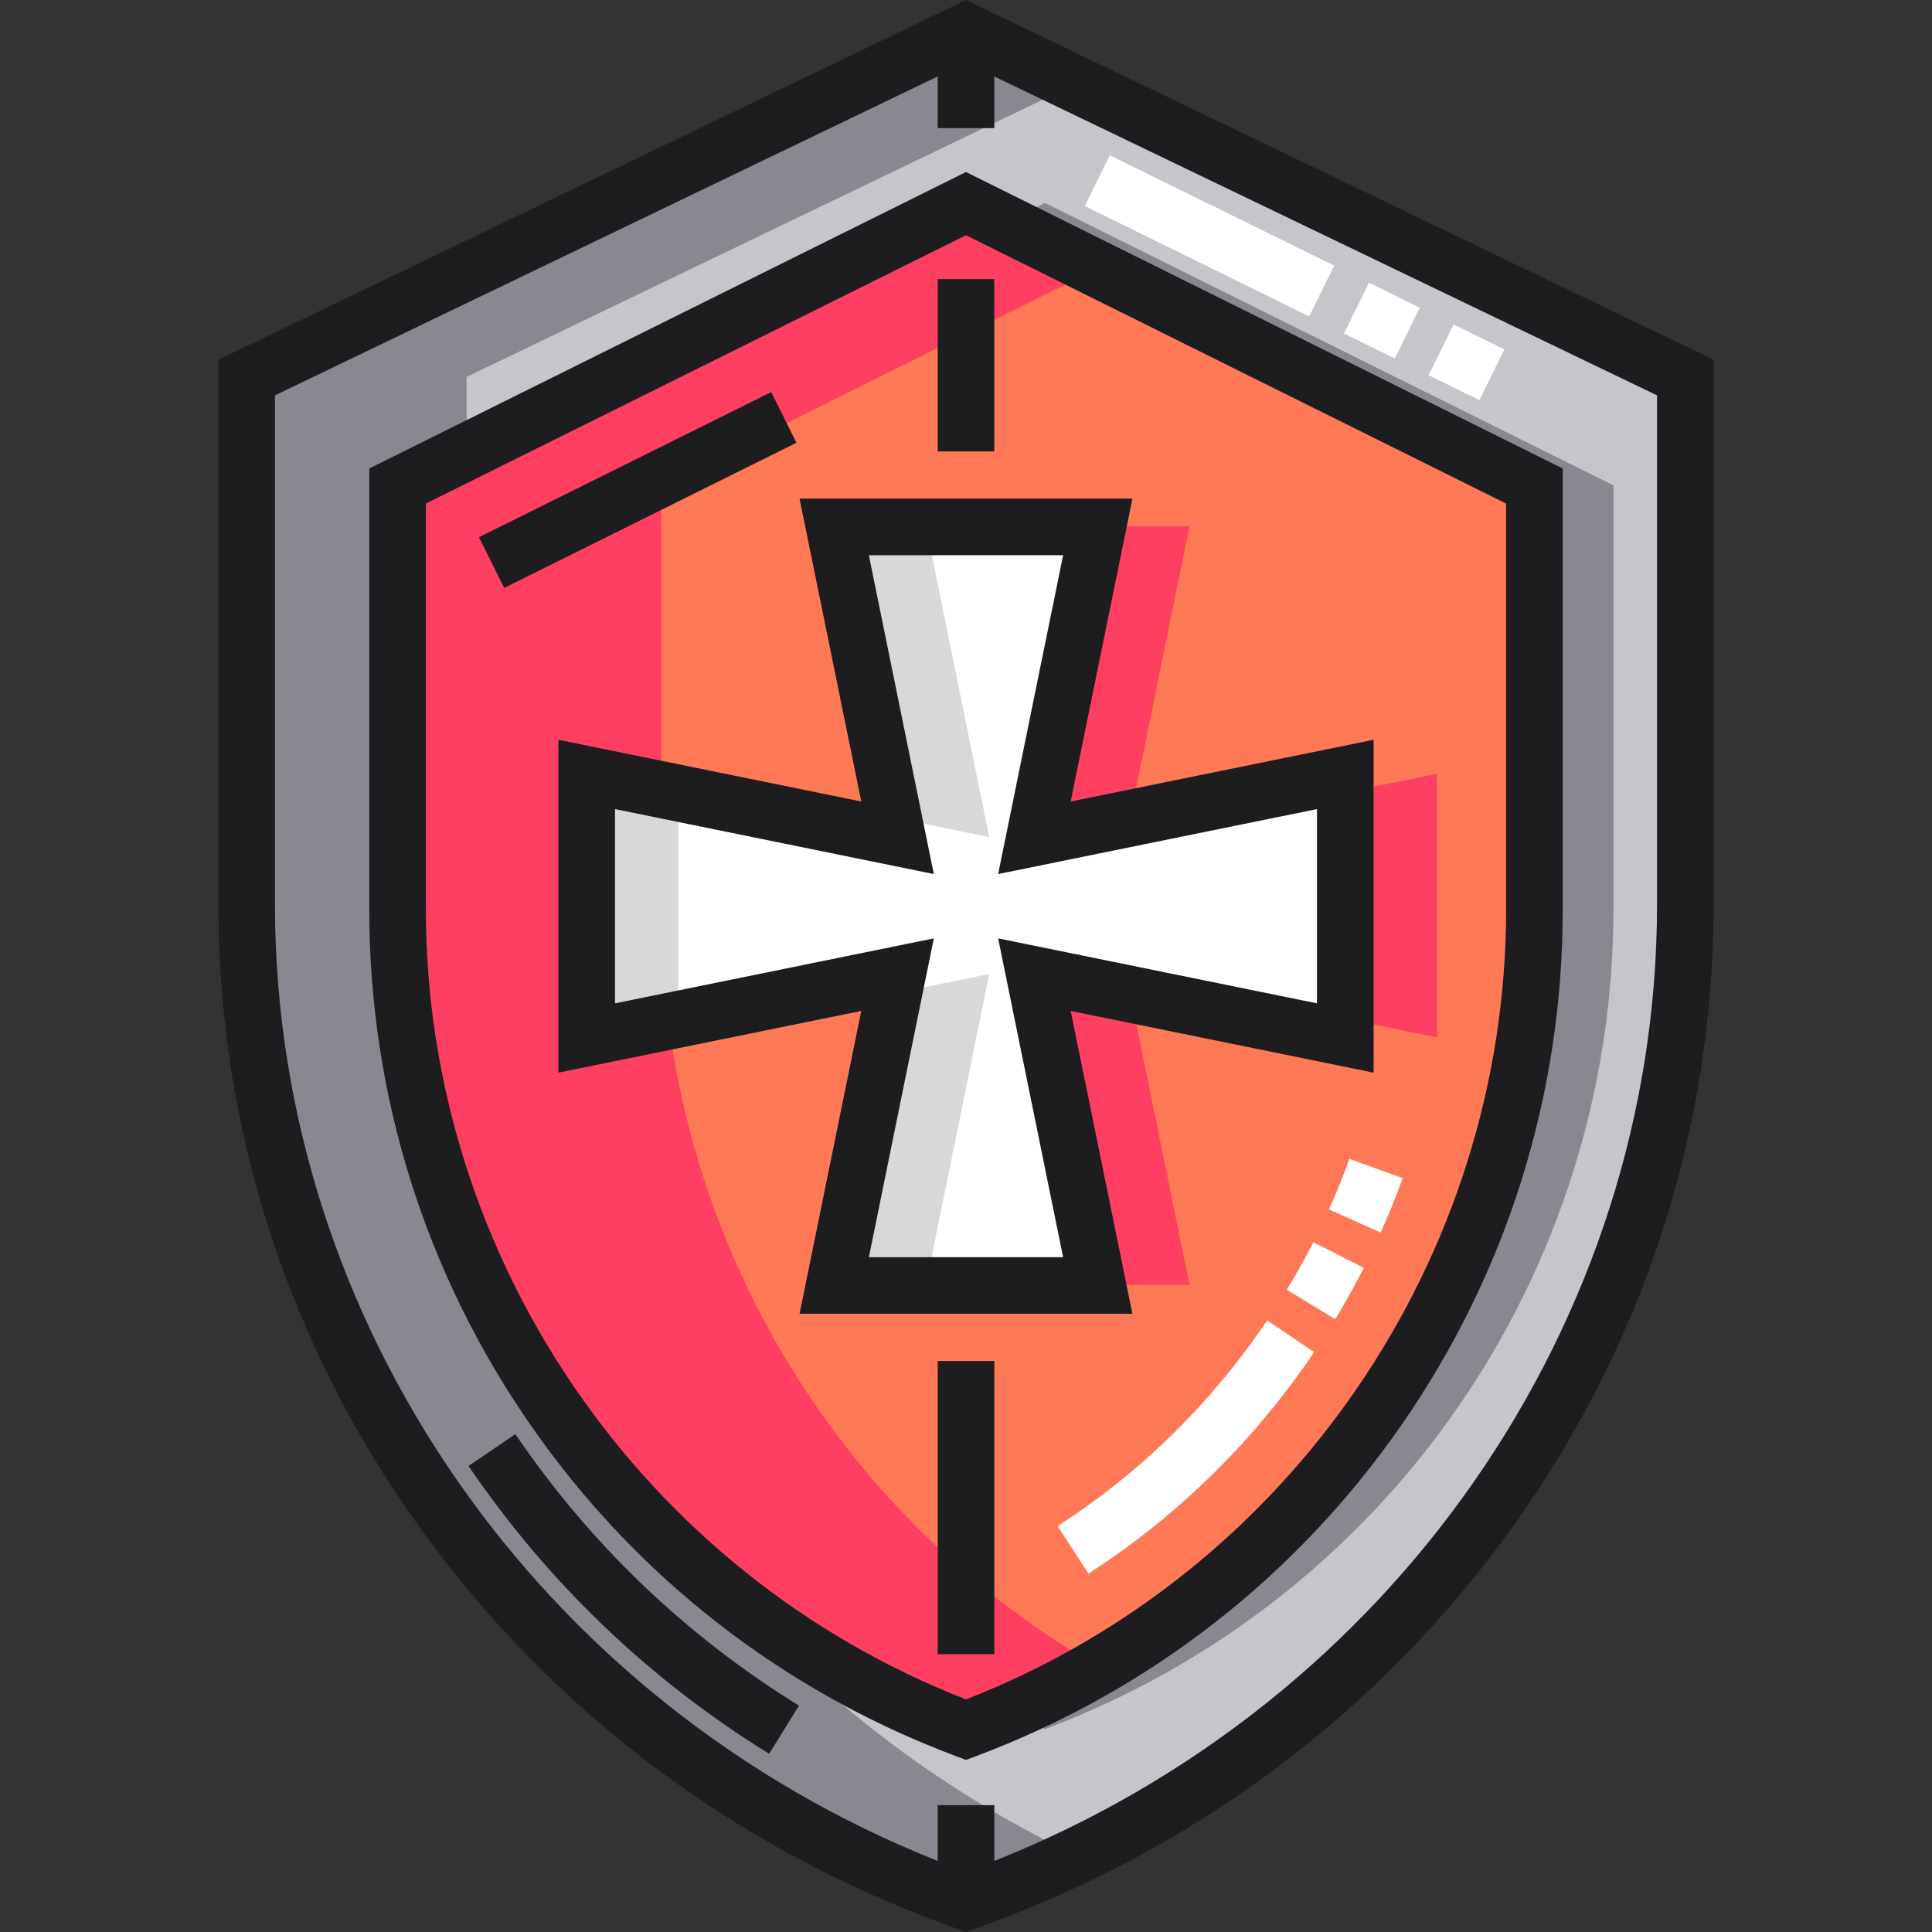 <?xml version="1.0" encoding="iso-8859-1"?>
<!-- Generator: Adobe Illustrator 19.0.0, SVG Export Plug-In . SVG Version: 6.00 Build 0)  -->
<svg version="1.1" id="Capa_1" xmlns="http://www.w3.org/2000/svg" xmlns:xlink="http://www.w3.org/1999/xlink" x="0px" y="0px"
	 viewBox="0 0 512 512" style="enable-background:new 0 0 512 512;" xml:space="preserve">
<rect x="0" y="0" width="512" height="512" fill="#333333" stroke="none"/>
<path style="fill:#C6C5CA;" d="M256,8.153L65.374,99.883v139.792c0,117.278,75.124,222.25,188.508,263.403l2.118,0.769l2.119-0.769
	c113.384-41.154,188.508-146.125,188.508-263.403V99.883L256,8.153z"/>
<g>
	<path style="fill:#898890;" d="M276.945,53.789l-150.639,74.84v112.265c0,96.759,60.032,183.364,150.639,217.318l0,0l0,0
		c90.606-33.953,150.639-120.559,150.639-217.318V128.629L276.945,53.789z"/>
	<path style="fill:#898890;" d="M123.653,239.675V99.883L285.14,22.175L256,8.153L65.374,99.883v139.792
		c0,117.278,75.124,222.25,188.508,263.403l2.118,0.769l2.119-0.769c9.271-3.365,18.282-7.165,27.022-11.356
		C186.999,444.667,123.653,347.362,123.653,239.675z"/>
</g>
<path style="fill:#FF7956;" d="M256,53.789l-150.639,74.84v112.265c0,96.759,60.032,183.364,150.639,217.318l0,0l0,0
	c90.606-33.953,150.639-120.559,150.639-217.318V128.629L256,53.789z"/>
<g>
	<polygon style="fill:#FF3F62;" points="380.82,205.059 298.439,221.846 315.225,139.463 245.377,139.463 262.163,221.845 
		179.782,205.059 179.782,274.907 262.164,258.121 245.377,340.502 315.225,340.502 298.438,258.12 380.82,274.907 	"/>
	<path style="fill:#FF3F62;" d="M175.257,240.893V128.629l115.691-57.477L256,53.79l-150.639,74.84v112.265
		c0,96.759,60.032,183.364,150.639,217.318l0,0l0,0c12.233-4.584,23.902-10.135,34.947-16.534
		C220.179,400.68,175.257,324.589,175.257,240.893z"/>
</g>
<polygon style="fill:#FFFFFF;" points="356.516,205.059 274.135,221.846 290.921,139.463 221.074,139.463 237.86,221.845 
	155.478,205.059 155.478,274.907 237.861,258.121 221.074,340.502 290.921,340.502 274.133,258.12 356.516,274.907 "/>
<g>
	<polygon style="fill:#D8D7DA;" points="262.163,221.845 245.377,139.463 221.074,139.463 236.806,216.678 	"/>
	<polygon style="fill:#D8D7DA;" points="298.439,221.846 356.516,210.011 356.516,205.059 299.491,216.679 	"/>
	<polygon style="fill:#D8D7DA;" points="179.782,210.011 155.478,205.059 155.478,274.907 179.782,269.955 	"/>
	<polygon style="fill:#D8D7DA;" points="236.807,263.287 221.074,340.502 245.377,340.502 262.164,258.121 	"/>
	<polygon style="fill:#D8D7DA;" points="298.438,258.12 299.49,263.287 356.516,274.907 356.516,269.955 	"/>
</g>
<g>
	
		<rect x="313.172" y="29.268" transform="matrix(0.441 -0.897 0.897 0.441 123.117 322.611)" style="fill:#FFFFFF;" width="15.003" height="66.305"/>
	
		<rect x="381.056" y="88.322" transform="matrix(-0.897 -0.441 0.441 -0.897 694.916 353.318)" style="fill:#FFFFFF;" width="15.003" height="15.003"/>
	
		<rect x="358.627" y="77.293" transform="matrix(-0.897 -0.441 0.441 -0.897 657.23 322.492)" style="fill:#FFFFFF;" width="15.003" height="15.003"/>
	<path style="fill:#FFFFFF;" d="M334.47,351.909c-14.602,21.065-32.826,38.738-54.169,52.528l8.143,12.602
		c22.999-14.859,42.632-33.896,58.358-56.584c0.49-0.708,0.976-1.417,1.457-2.13l-12.432-8.399
		C335.379,350.588,334.926,351.25,334.47,351.909z"/>
	<path style="fill:#FFFFFF;" d="M341.022,341.811l12.828,7.78c2.682-4.421,5.228-8.993,7.569-13.589l-13.369-6.81
		C345.878,333.46,343.513,337.706,341.022,341.811z"/>
	<path style="fill:#FFFFFF;" d="M352.208,320.507l13.69,6.139c2.115-4.714,4.077-9.568,5.832-14.427l-14.11-5.098
		C355.99,311.629,354.169,316.133,352.208,320.507z"/>
</g>
<g>
	<path style="fill:#1D1D1F;" d="M256,0L57.871,95.34v144.508c0,59.118,18.374,116.041,53.137,164.615
		c34.731,48.531,83.251,85.129,140.315,105.84L256,512l4.677-1.697c57.064-20.712,105.583-57.311,140.315-105.84
		c34.762-48.574,53.137-105.496,53.137-164.615V95.34L256,0z M439.126,239.848c0,110.719-70.231,211.47-175.623,253.321v-14.78
		h-15.004v14.78C143.106,451.316,72.875,350.566,72.875,239.848V104.771l175.623-84.51v13.696h15.004V20.26l175.623,84.51v135.077
		H439.126z"/>
	<path style="fill:#1D1D1F;" d="M136.573,380.061l-12.406,8.437c21.018,30.908,47.823,56.572,79.668,76.274l7.895-12.759
		C181.687,433.425,156.4,409.217,136.573,380.061z"/>
	<path style="fill:#1D1D1F;" d="M97.86,124.152v116.914c0,49.01,14.758,96.206,42.678,136.485
		c27.921,40.28,66.936,70.66,112.83,87.857l2.633,0.986l2.633-0.986c45.893-17.198,84.909-47.578,112.83-87.857
		c27.921-40.28,42.678-87.475,42.678-136.485V124.152L256,45.585L97.86,124.152z M399.137,241.066
		c0,92.172-57.399,175.914-143.137,209.287c-85.738-33.373-143.137-117.115-143.137-209.287V133.45L256,62.337l143.137,71.113
		V241.066z"/>
	<path style="fill:#1D1D1F;" d="M211.888,132.135l16.356,80.268l-80.268-16.356v88.217l80.269-16.357l-16.357,80.268h88.218
		l-16.357-80.269l80.269,16.357v-88.216l-80.268,16.357l16.357-80.269H211.888z M349.014,214.417v51.478l-84.496-17.218
		l17.218,84.496h-51.478l17.217-84.495l-84.495,17.217v-51.479l84.494,17.217l-17.217-84.494h51.479l-17.217,84.495L349.014,214.417
		z"/>
	<rect x="248.5" y="73.966" style="fill:#1D1D1F;" width="15.004" height="45.666"/>
	<rect x="248.5" y="360.677" style="fill:#1D1D1F;" width="15.004" height="77.699"/>
	
		<rect x="125.862" y="122.387" transform="matrix(-0.896 0.445 -0.445 -0.896 378.299 170.992)" style="fill:#1D1D1F;" width="86.442" height="15.004"/>
</g>
<g>
</g>
<g>
</g>
<g>
</g>
<g>
</g>
<g>
</g>
<g>
</g>
<g>
</g>
<g>
</g>
<g>
</g>
<g>
</g>
<g>
</g>
<g>
</g>
<g>
</g>
<g>
</g>
<g>
</g>
</svg>
